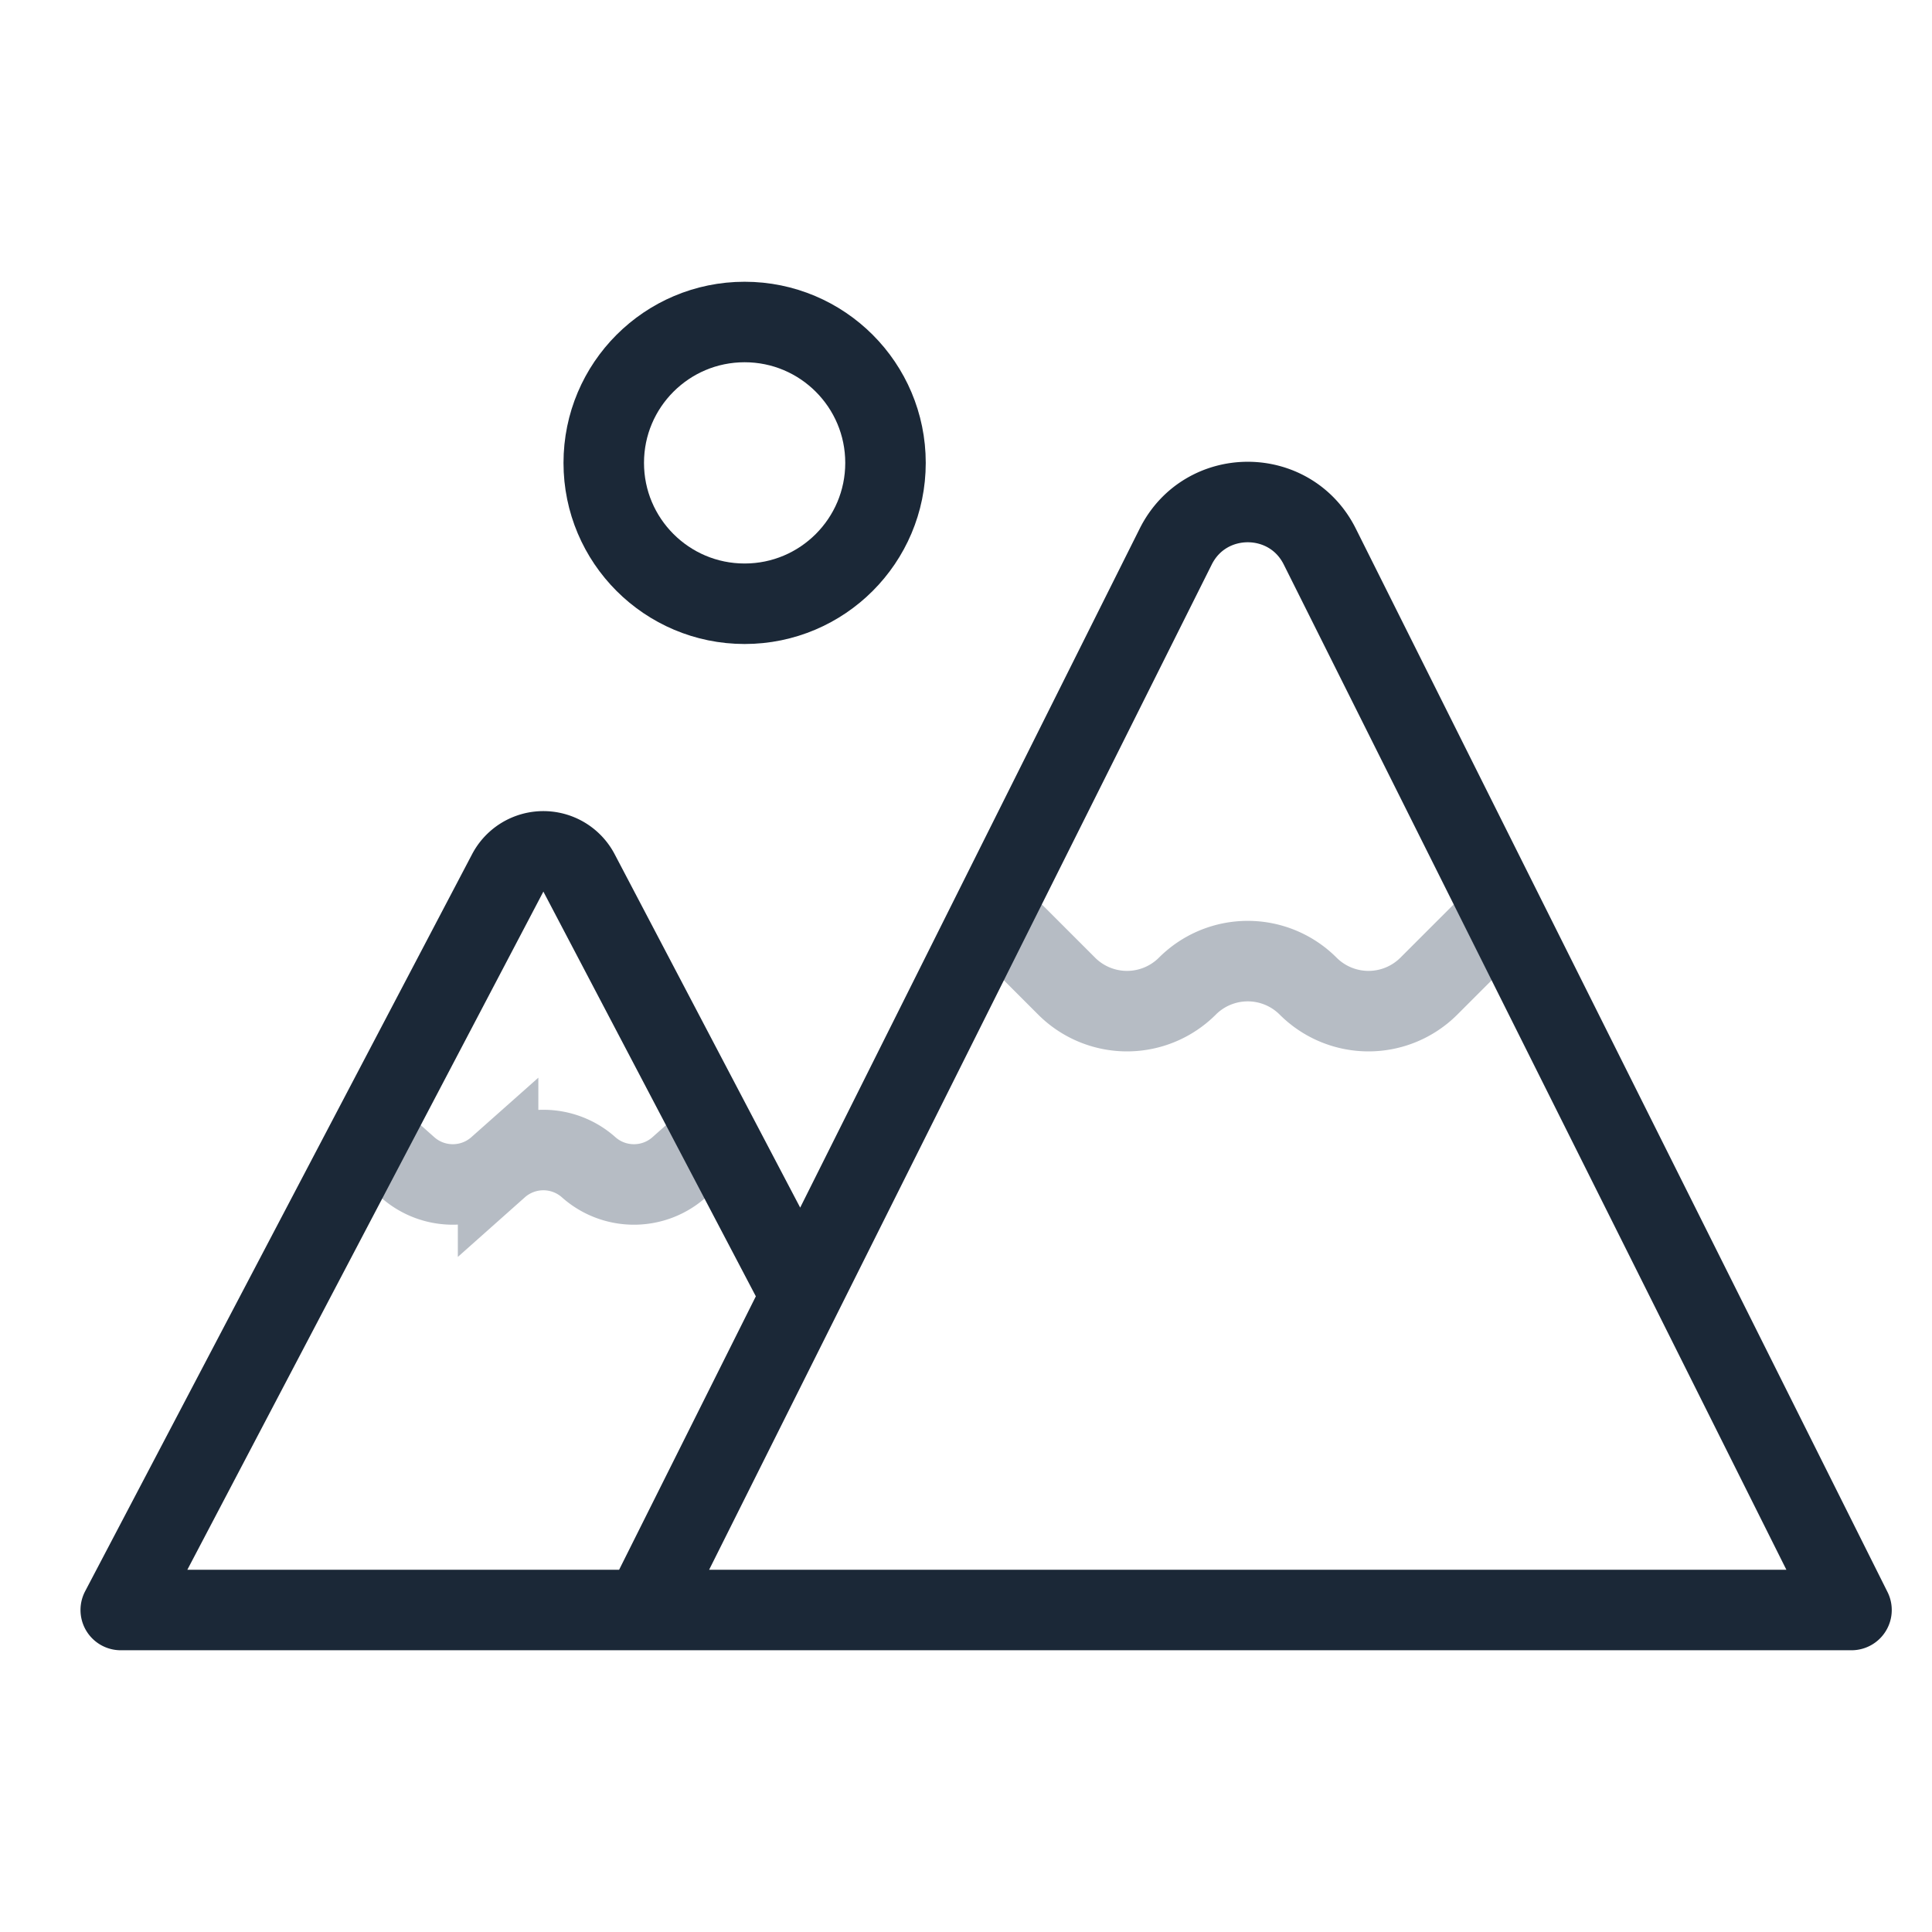 <svg width="48" height="48" fill="none" xmlns="http://www.w3.org/2000/svg"><path d="m25 23 1.5 1.5a2.121 2.121 0 0 0 3 0 2.121 2.121 0 0 1 3 0 2.121 2.121 0 0 0 3 0L37 23M9 28l1.125 1c.642.57 1.608.57 2.25 0a1.693 1.693 0 0 1 2.25 0c.642.57 1.608.57 2.25 0L18 28" stroke="#B6BCC4" stroke-width="2"/><path d="m19.852 32.1-5.467-10.414a1 1 0 0 0-1.77 0L3 40h13m13.211-26.422L16 40h30L32.789 13.578c-.737-1.474-2.84-1.474-3.578 0Z" stroke="#1B2837" stroke-width="2" stroke-linecap="round" stroke-linejoin="round"/><circle cx="18.5" cy="11.5" r="3.5" stroke="#1B2837" stroke-width="2"/></svg>